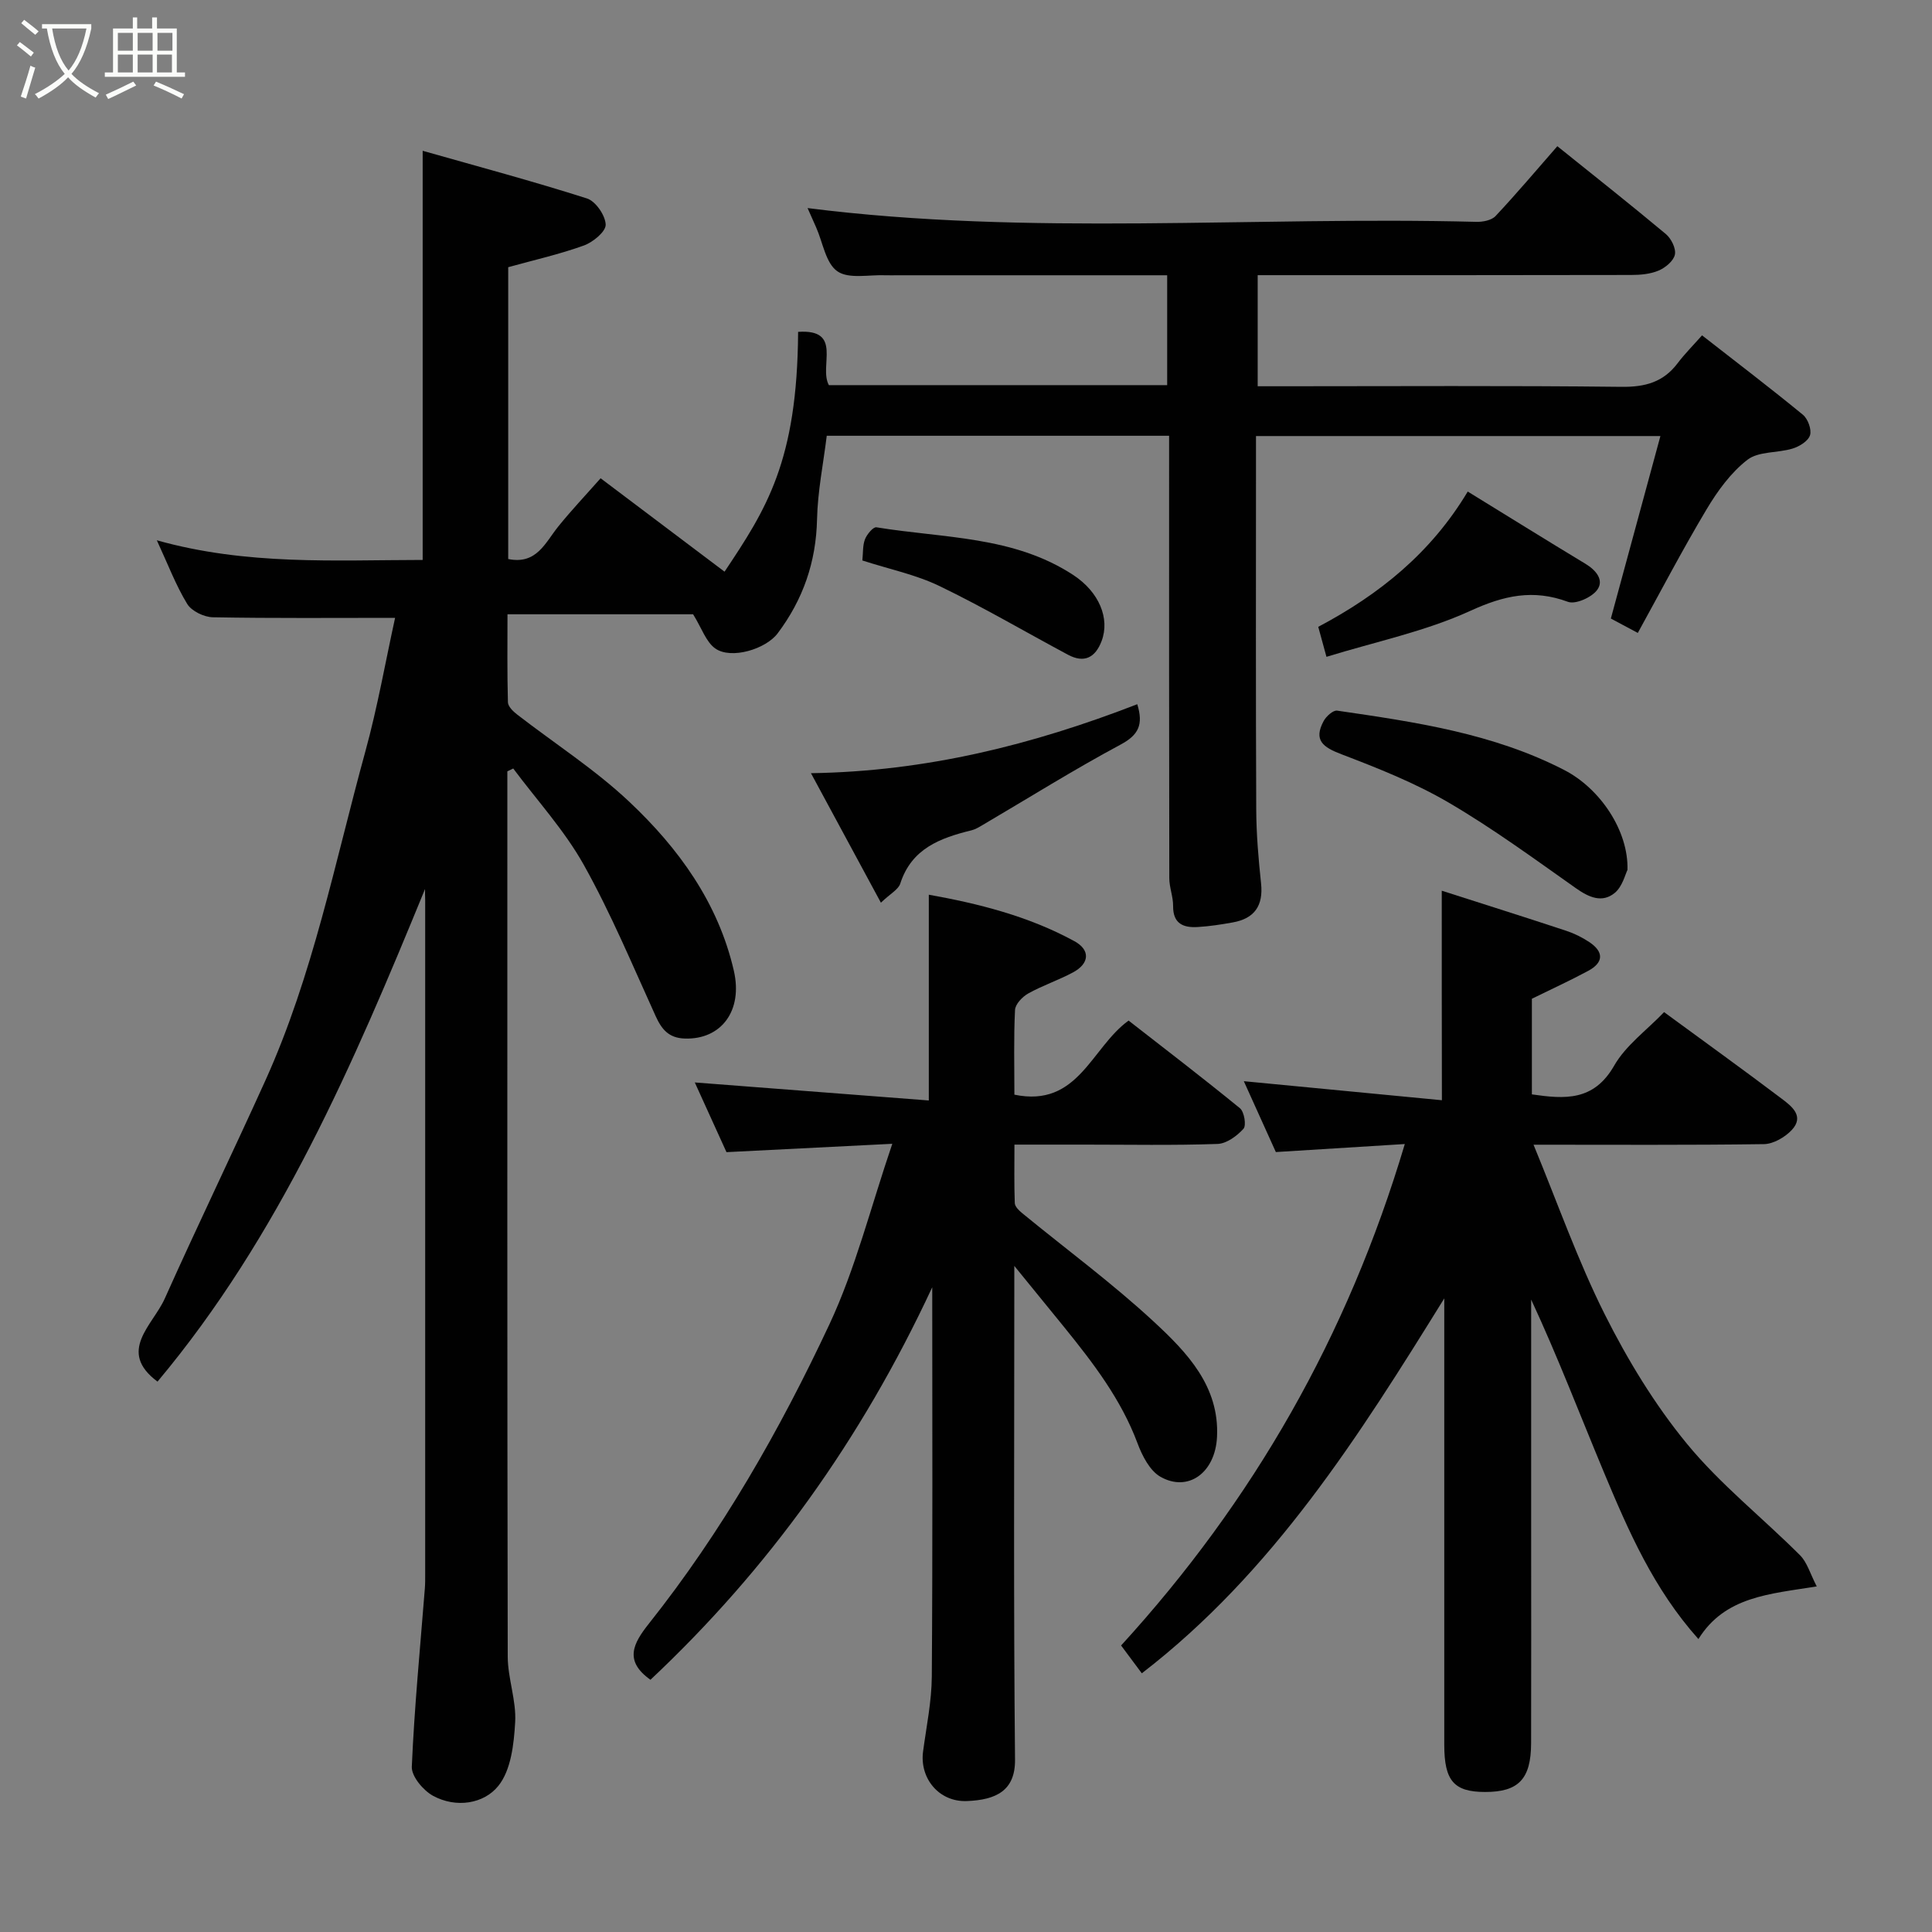 <svg enable-background="new 0 0 400 400" viewBox="0 0 400 400" xmlns="http://www.w3.org/2000/svg"><rect x="0" y="0" width="400" height="400" fill="#808080" stroke="none"/><path d="m6.4 11.7c-1-.8-1.9-1.6-2.9-2.3l.6-.7c.9.7 1.9 1.4 2.9 2.2zm-2.1 8.3c.7-2.1 1.4-4.2 2-6.4.2.1.6.3 1 .4-.7 2.3-1.3 4.4-1.9 6.4zm3-12.8c-1.1-.9-2.1-1.7-2.9-2.4l.6-.7c1 .8 2 1.5 3 2.4zm1.4-1.3v-.9h10.2v.9c-.9 4.2-2.3 7.3-4.1 9.4 1.3 1.4 3.2 2.7 5.7 4-.2.2-.4.5-.7.9-2.5-1.4-4.4-2.7-5.7-4.2-1.4 1.5-3.5 3-6.1 4.4 0 0 0 0-.1-.1-.3-.4-.5-.7-.7-.8 2.7-1.4 4.7-2.8 6.2-4.2-1.8-2.2-3-5.3-3.7-9.4zm9.2 0h-7.1c.6 3.8 1.7 6.7 3.4 8.7 1.7-2 2.9-4.8 3.7-8.7z" fill="#fbfcfa"/><path d="m31.6 3.6h.9v2.3h4.1v9.1h1.7v.9h-16.6v-.9h1.7v-9.1h4.1v-2.3h.9v2.3h3.1v-2.3zm-4 13.3.6.8c-1.9.9-3.8 1.9-5.8 2.8-.2-.3-.3-.6-.5-.9 2-.9 3.9-1.8 5.7-2.7zm-3.2-10.1v3.7h3.1v-3.7zm0 4.5v3.7h3.1v-3.7zm4.1-4.5v3.7h3.1v-3.7zm0 4.5v3.7h3.1v-3.7zm9.1 9.1c-2.1-1.1-4.1-2-5.8-2.7l.5-.8c2.2.9 4.1 1.8 5.8 2.6zm-1.9-13.6h-3.1v3.7h3.1zm-3.2 4.5v3.7h3.1v-3.7z" fill="#fbfcfa"/><g fill="#010101"><path d="m88 184.06c-14.81 36.15-30.16 71.87-55.39 101.99-8.42-6.27-.97-11.67 1.5-17.19 6.78-15.14 14.01-30.07 20.85-45.19 9.84-21.78 14.39-45.21 20.68-68.08 2.54-9.24 4.19-18.72 6.16-27.67-12.62 0-25.17.11-37.71-.12-1.84-.03-4.42-1.27-5.33-2.76-2.35-3.85-3.97-8.16-6.29-13.18 18.62 5.23 36.84 4.09 55.04 4.07 0-28.08 0-55.77 0-84.71 11.48 3.26 22.84 6.3 34.02 9.87 1.79.57 3.81 3.51 3.87 5.42.04 1.44-2.63 3.64-4.52 4.32-5.03 1.82-10.3 3-15.66 4.49v60.42c5.89 1.2 7.66-3.38 10.36-6.73 2.69-3.33 5.64-6.45 8.77-9.99 8.62 6.5 17.13 12.91 25.66 19.34 8.62-12.92 15.07-22.8 15.23-49.65 9.37-.64 4.23 7.13 6.37 11.03h70.04c0-7.37 0-14.76 0-22.75-3.58 0-7.19 0-10.8 0-15 0-29.99 0-44.99 0-.83 0-1.67.03-2.5 0-3.41-.15-7.61.83-9.99-.82-2.41-1.67-3-5.94-4.39-9.08-.65-1.47-1.31-2.95-1.78-4.01 46.01 5.83 92.29 1.66 138.43 2.85 1.36.04 3.18-.31 4.02-1.21 4.38-4.67 8.52-9.58 12.78-14.45 7.49 6.02 15.06 12 22.46 18.18 1.11.93 2.14 2.98 1.88 4.25-.26 1.31-1.96 2.72-3.35 3.31-1.73.74-3.8.92-5.72.92-25.65.06-51.3.04-77.31.04v23h5.3c23.33 0 46.66-.15 69.99.12 4.89.06 8.66-.94 11.63-4.86 1.5-1.98 3.28-3.76 5.08-5.8 7.32 5.71 14.19 10.95 20.87 16.43 1.04.85 1.85 3.05 1.49 4.24-.37 1.21-2.2 2.34-3.61 2.77-3.1.95-7.03.53-9.35 2.32-3.43 2.65-6.2 6.47-8.46 10.26-5 8.37-9.52 17.03-14.24 25.59-2.4-1.28-4.12-2.2-5.58-2.98 3.43-12.62 6.77-24.92 10.26-37.78-28.35 0-55.73 0-83.73 0v5.33c0 24-.06 47.99.05 71.99.02 5.1.46 10.22 1 15.3.49 4.63-1.37 7.28-5.87 8.08-2.4.43-4.82.81-7.25.95-2.97.18-5.13-.69-5.09-4.35.02-1.92-.79-3.85-.79-5.77-.06-28.66-.04-57.32-.04-85.98 0-1.79 0-3.59 0-5.61-23.74 0-47 0-70.88 0-.7 5.71-1.88 11.48-2.01 17.27-.19 8.86-2.89 16.63-8.15 23.63-2.47 3.29-9.61 5.44-12.89 3.16-1.94-1.34-2.82-4.21-4.62-7.1-11.77 0-24.73 0-38.43 0 0 6.05-.08 12.13.09 18.22.02.87 1.08 1.89 1.89 2.52 7.76 6.01 16.12 11.37 23.23 18.07 10.21 9.61 18.41 20.91 21.65 34.97 1.93 8.36-2.66 14.31-10.15 14.06-3.35-.11-4.79-1.91-6.05-4.68-4.79-10.52-9.25-21.25-14.88-31.31-3.99-7.13-9.66-13.31-14.59-19.92-.41.2-.82.4-1.22.59v5.29c0 59.32-.04 118.64.08 177.97.01 4.54 1.8 9.11 1.54 13.6-.26 4.52-.85 9.91-3.47 13.17-3 3.75-8.76 4.66-13.52 2.08-2.04-1.11-4.49-4.03-4.41-6.02.53-12.32 1.73-24.61 2.7-36.91.08-.99.07-2 .07-3 0-46.49 0-92.98 0-139.47-.03-.77-.03-1.56-.03-2.35z"/><path d="m298.5 184.41c8.8 2.82 17.3 5.5 25.77 8.3 1.67.55 3.3 1.36 4.76 2.33 3.02 2 3.04 4.21-.2 5.96-3.73 2.01-7.59 3.77-11.67 5.78v19.8c6.79.98 12.8 1.45 17.03-5.94 2.4-4.2 6.71-7.31 10.34-11.09 8.4 6.16 16.47 11.97 24.4 17.96 2.04 1.54 4.7 3.6 2.03 6.45-1.41 1.5-3.8 2.89-5.76 2.92-15.5.22-31 .12-47.7.12 5.01 12.13 9.16 23.98 14.74 35.11 4.73 9.42 10.33 18.66 17 26.78 6.92 8.43 15.67 15.34 23.44 23.11 1.48 1.48 2.1 3.84 3.46 6.45-9.86 1.59-19.01 2.08-24.5 10.9-9.29-10.39-14.5-22.41-19.54-34.46-4.98-11.93-9.59-24.01-15.09-35.83v48.37c0 14.5.03 28.99-.01 43.49-.02 7.42-2.61 10.1-9.54 10.09-6.44-.01-8.44-2.31-8.44-9.78-.01-28.99 0-57.99 0-86.98 0-1.81 0-3.62 0-5.43-17.66 28.49-35.44 56.69-62.62 77.62-1.3-1.74-2.79-3.75-4.29-5.76 27.33-29.92 46.88-64 58.74-103.82-9.43.59-17.83 1.11-26.7 1.66-2.17-4.8-4.5-9.96-6.63-14.67 13.56 1.3 27.19 2.61 41.01 3.94-.03-14.87-.03-28.55-.03-43.38z"/><path d="m210 262.09v5.74c0 32.16-.17 64.33.15 96.49.06 6.42-3.92 8.34-9.98 8.57-5.81.22-9.79-4.75-9.06-10.25.69-5.18 1.78-10.37 1.81-15.57.19-26.32.09-52.65.09-80.56-14.76 31.71-34.02 58.42-58.34 81.27-5.53-3.92-3.57-7.54-.32-11.63 15.12-19.04 27.12-40.08 37.38-61.98 5.4-11.54 8.51-24.15 13.01-37.36-11.93.6-22.84 1.15-34.33 1.73-2.08-4.57-4.4-9.67-6.56-14.43 16.38 1.26 32.47 2.5 48.45 3.73 0-15 0-28.65 0-42.6 10.08 1.8 20.54 4.38 30.14 9.62 3.31 1.8 3.17 4.6-.26 6.45-3.01 1.62-6.3 2.71-9.28 4.37-1.22.68-2.69 2.21-2.75 3.42-.29 5.78-.13 11.59-.13 17.54 13.23 2.74 15.87-9.72 23.64-15.34 7.56 5.89 15.41 11.9 23.06 18.15.89.73 1.35 3.55.73 4.25-1.35 1.49-3.5 3.08-5.38 3.14-9.15.32-18.33.14-27.49.14-4.64 0-9.28 0-14.55 0 0 4.24-.08 8.18.07 12.11.03.72.87 1.54 1.53 2.08 9.13 7.49 18.68 14.52 27.32 22.53 6.79 6.3 13.54 13.3 13.02 23.8-.36 7.41-5.97 11.51-11.71 8.25-2.22-1.26-3.8-4.38-4.77-6.99-3.39-9.05-9.13-16.53-15.09-23.9-3.27-3.99-6.53-8-10.4-12.77z"/><path d="m336.95 180.11c-.46.89-1.04 3.46-2.65 4.77-2.6 2.12-5.33.92-8.03-.99-8.66-6.11-17.24-12.4-26.37-17.74-6.96-4.07-14.6-7.1-22.17-9.99-3.8-1.45-5.85-2.89-3.67-6.9.53-.97 1.96-2.26 2.79-2.13 16.12 2.35 32.26 4.69 47 12.29 7.44 3.82 13.34 12.58 13.1 20.69z"/><path d="m235.46 145.8c1.3 4.23.27 6.36-3.42 8.34-9.75 5.23-19.15 11.12-28.7 16.73-.7.41-1.43.85-2.21 1.04-6.48 1.59-12.41 3.77-14.74 11.03-.4 1.23-2.04 2.07-4.01 3.95-4.89-9.05-9.53-17.66-14.48-26.81 23.84-.36 45.84-5.86 67.56-14.28z"/><path d="m274.63 135.99c-.84-3.07-1.26-4.62-1.7-6.21 12.63-6.69 23.33-15.28 30.95-28.01 8.1 4.98 16.21 10.03 24.39 14.97 2.21 1.34 3.9 3.4 2.39 5.42-1.15 1.54-4.46 3.02-6.04 2.44-7.22-2.67-13.26-1.31-20.23 1.88-9.29 4.25-19.57 6.37-29.76 9.51z"/><path d="m178.54 116.04c.17-1.6.05-3.12.55-4.4.4-1.02 1.7-2.58 2.36-2.47 13.84 2.28 28.39 1.75 40.79 9.9 5.33 3.51 7.59 8.99 5.84 13.64-1.3 3.44-3.59 4.65-6.96 2.85-8.88-4.75-17.58-9.87-26.64-14.24-4.88-2.35-10.37-3.48-15.94-5.28z"/></g></svg>